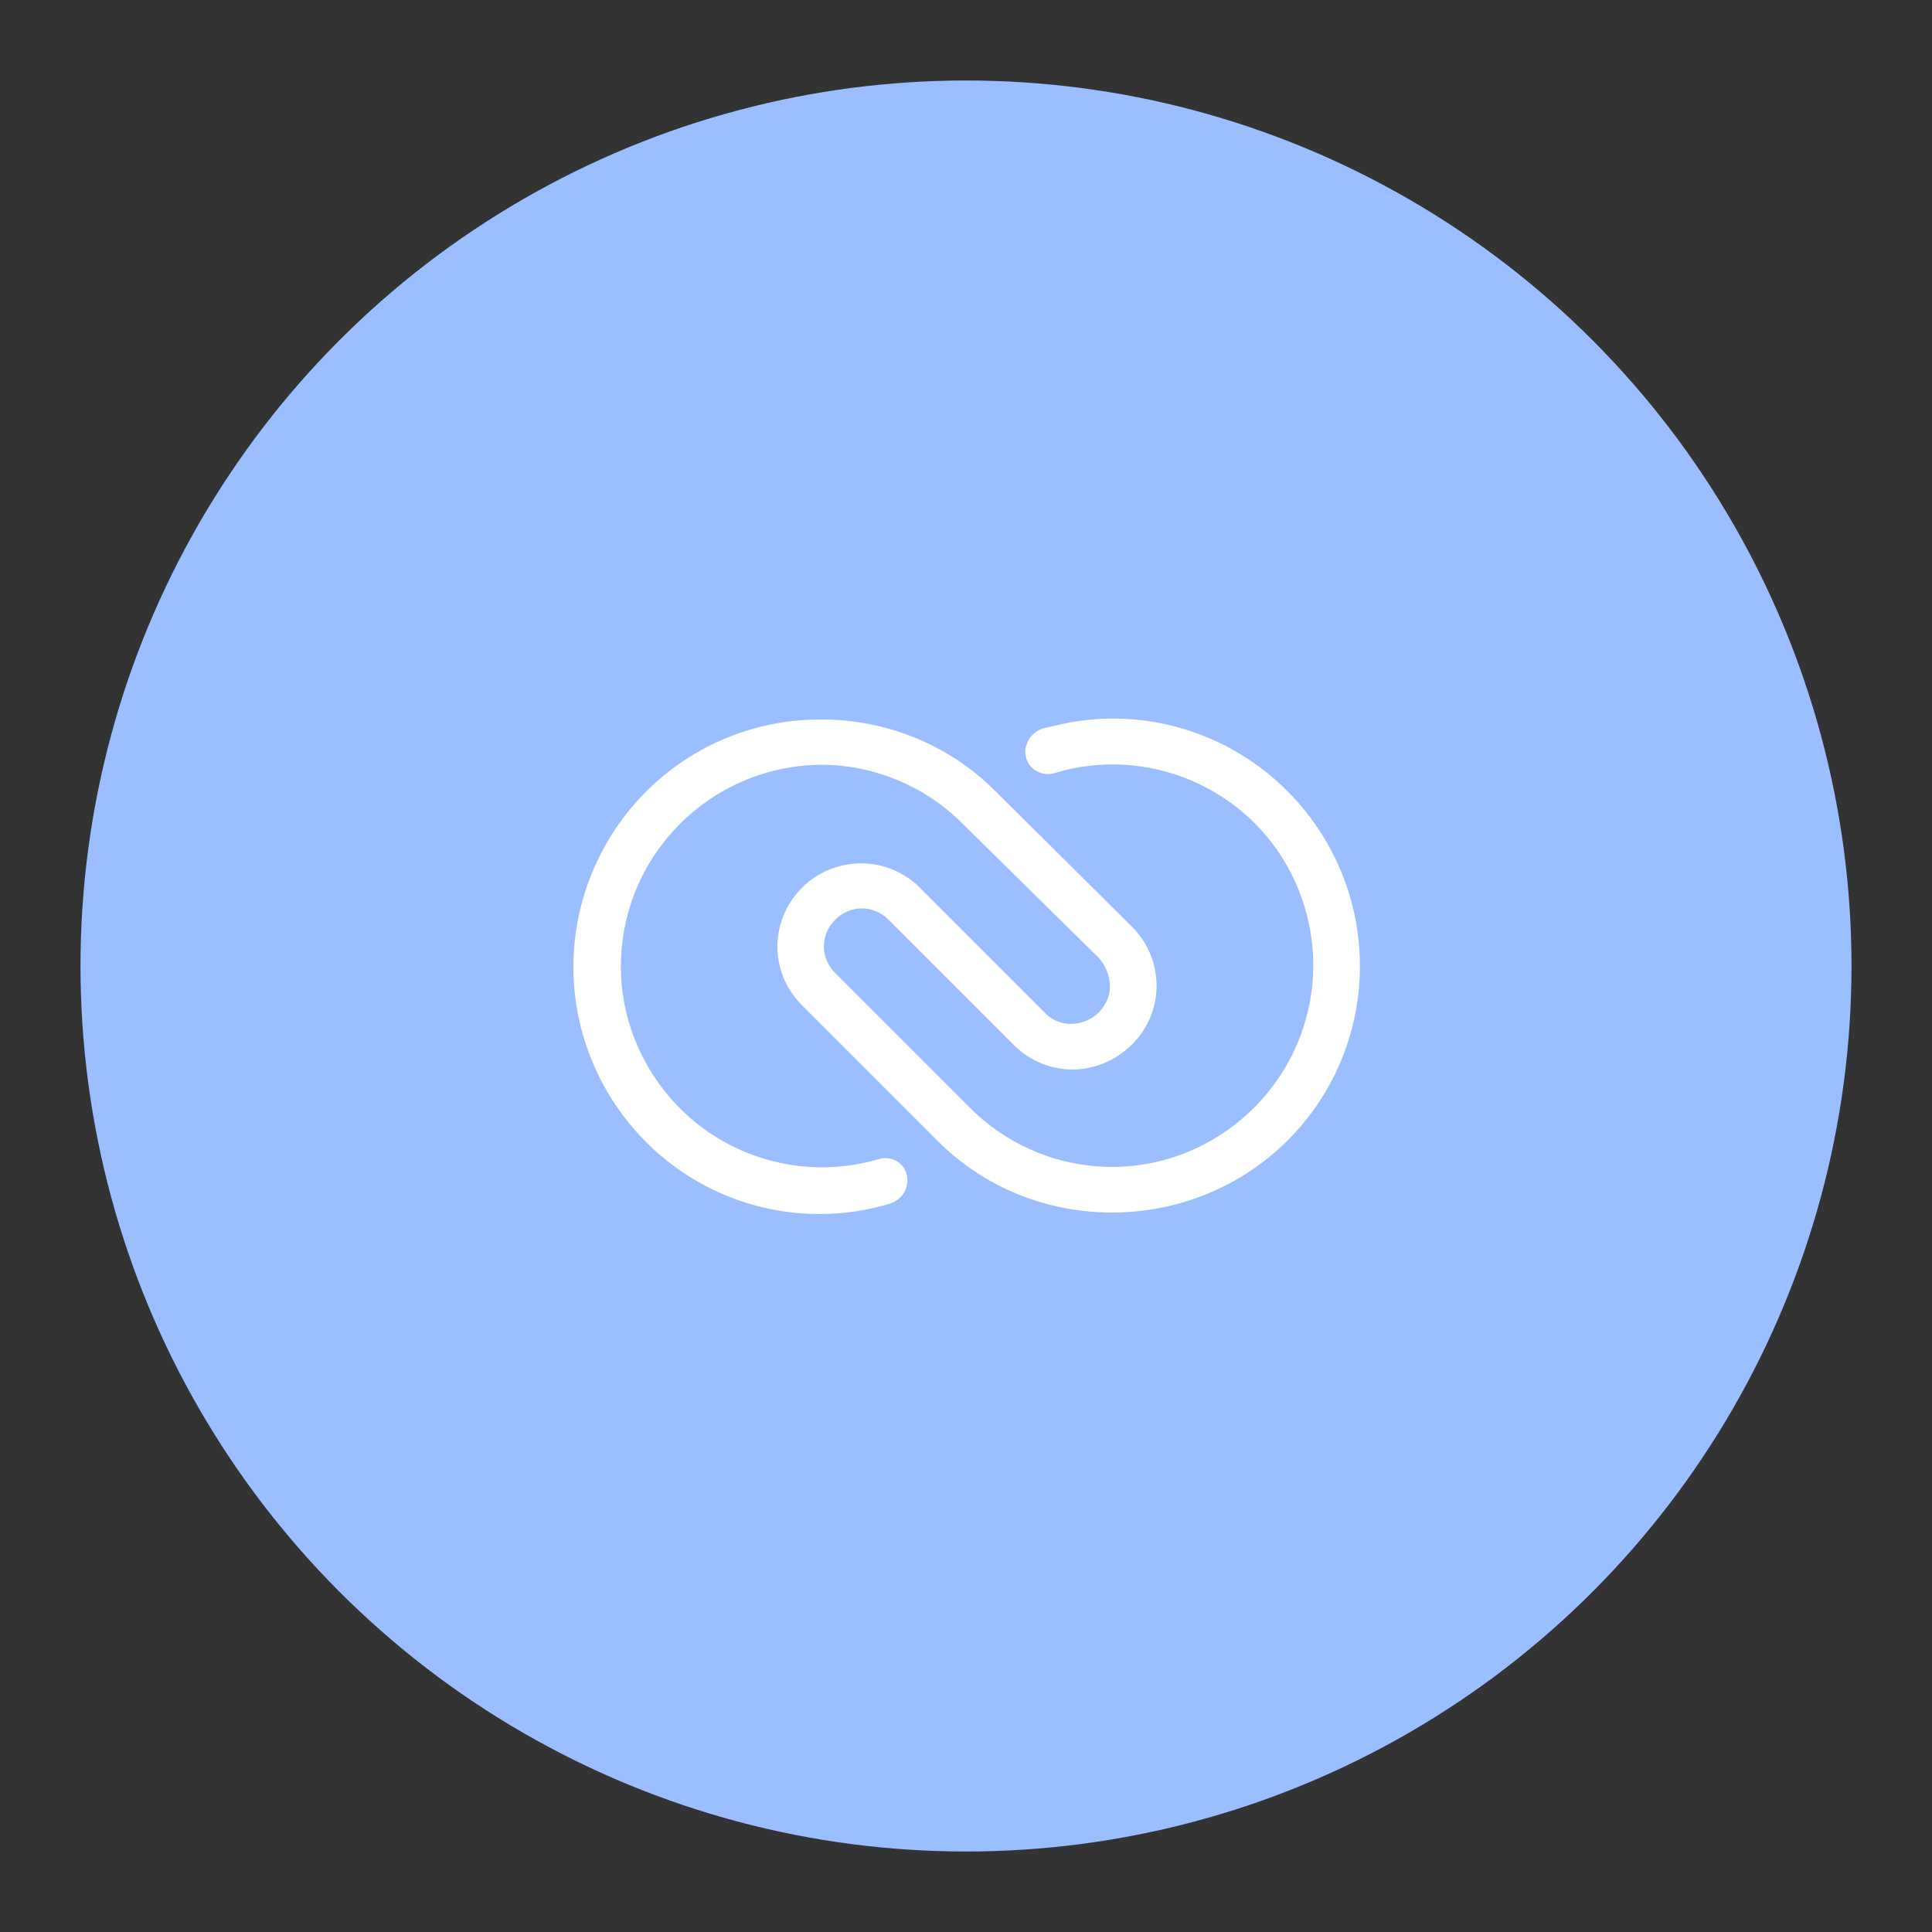 <?xml version="1.0" encoding="UTF-8" standalone="no"?>
<!-- Generator: Adobe Illustrator 26.5.3, SVG Export Plug-In . SVG Version: 6.00 Build 0)  -->

<svg
   version="1.1"
   id="a"
   x="0px"
   y="0px"
   viewBox="0 0 192 192"
   style="enable-background:new 0 0 192 192;"
   xml:space="preserve"
   sodipodi:docname="zoho_crm.svg"
   inkscape:export-filename="zoho_crm.png"
   inkscape:export-xdpi="96"
   inkscape:export-ydpi="96"
   inkscape:version="1.3.1 (91b66b0783, 2023-11-16)"
   xmlns:inkscape="http://www.inkscape.org/namespaces/inkscape"
   xmlns:sodipodi="http://sodipodi.sourceforge.net/DTD/sodipodi-0.dtd"
   xmlns="http://www.w3.org/2000/svg"
   xmlns:svg="http://www.w3.org/2000/svg"><rect x="0" y="0" width="192" height="192" fill="#333333" stroke="none"/><defs
   id="defs1" /><sodipodi:namedview
   id="namedview1"
   pagecolor="#ffffff"
   bordercolor="#000000"
   borderopacity="0.25"
   inkscape:showpageshadow="2"
   inkscape:pageopacity="0.0"
   inkscape:pagecheckerboard="0"
   inkscape:deskcolor="#d1d1d1"
   showgrid="false"
   inkscape:zoom="2.484375"
   inkscape:cx="96"
   inkscape:cy="95.798742"
   inkscape:window-width="1366"
   inkscape:window-height="719"
   inkscape:window-x="0"
   inkscape:window-y="0"
   inkscape:window-maximized="1"
   inkscape:current-layer="a" />
<style
   type="text/css"
   id="style1">
	.st0{fill:#9ABEFF;}
	.st1{fill:#FFFFFF;}
</style>
<circle
   id="circle1"
   class="st0"
   cx="96"
   cy="96"
   r="88" />
<path
   class="st1"
   d="M110.5,120.5c-6.5,0-12.7-2.5-17.3-7.1l0,0L79.7,99.9c-2.4-2.4-3.1-5.9-1.8-9c1.3-3.1,4.3-5.1,7.7-5.1h0  c2.2,0,4.3,0.9,5.8,2.4l12.4,12.4c0.9,1,2.3,1.4,3.7,1s2.3-1.4,2.7-2.7c0.3-1.3-0.1-2.7-1-3.7L95.6,81.8c-3.7-3.7-8.8-5.8-14-5.8h0  c-11,0.1-19.9,9-19.9,20.1c0,4.8,1.8,9.4,4.9,13c5.1,5.9,13.2,8.3,20.7,6.1c1.2-0.4,2.5,0.3,2.8,1.5c0.1,0.4,0.1,0.8,0,1.2  c-0.2,0.8-0.8,1.4-1.6,1.7c-9.2,2.8-19.2-0.1-25.5-7.4s-7.8-17.5-3.8-26.3s12.7-14.4,22.3-14.4h0.1c6.5,0,12.7,2.5,17.3,7.1l0,0  L112.4,92c3.3,3.2,3.4,8.4,0.2,11.7c-1.1,1.1-2.4,1.9-3.9,2.3c-2.9,0.8-6-0.1-8.1-2.3L88.3,91.4c-1.5-1.5-3.8-1.5-5.3,0  c-1.5,1.5-1.5,3.8,0,5.3l13.5,13.5c6.9,6.8,17.6,7.7,25.5,2.1s10.7-15.9,6.7-24.7c-4-8.8-13.8-13.4-23.1-11l-0.7,0.2  c-1.2,0.4-2.5-0.2-2.9-1.4c-0.1-0.4-0.2-0.9,0-1.3c0.2-0.8,0.8-1.4,1.6-1.7l0.9-0.2c10.7-2.8,21.9,2,27.4,11.6s3.9,21.7-3.9,29.5  C123.3,118,117,120.5,110.5,120.5L110.5,120.5z"
   id="path1" />
</svg>
